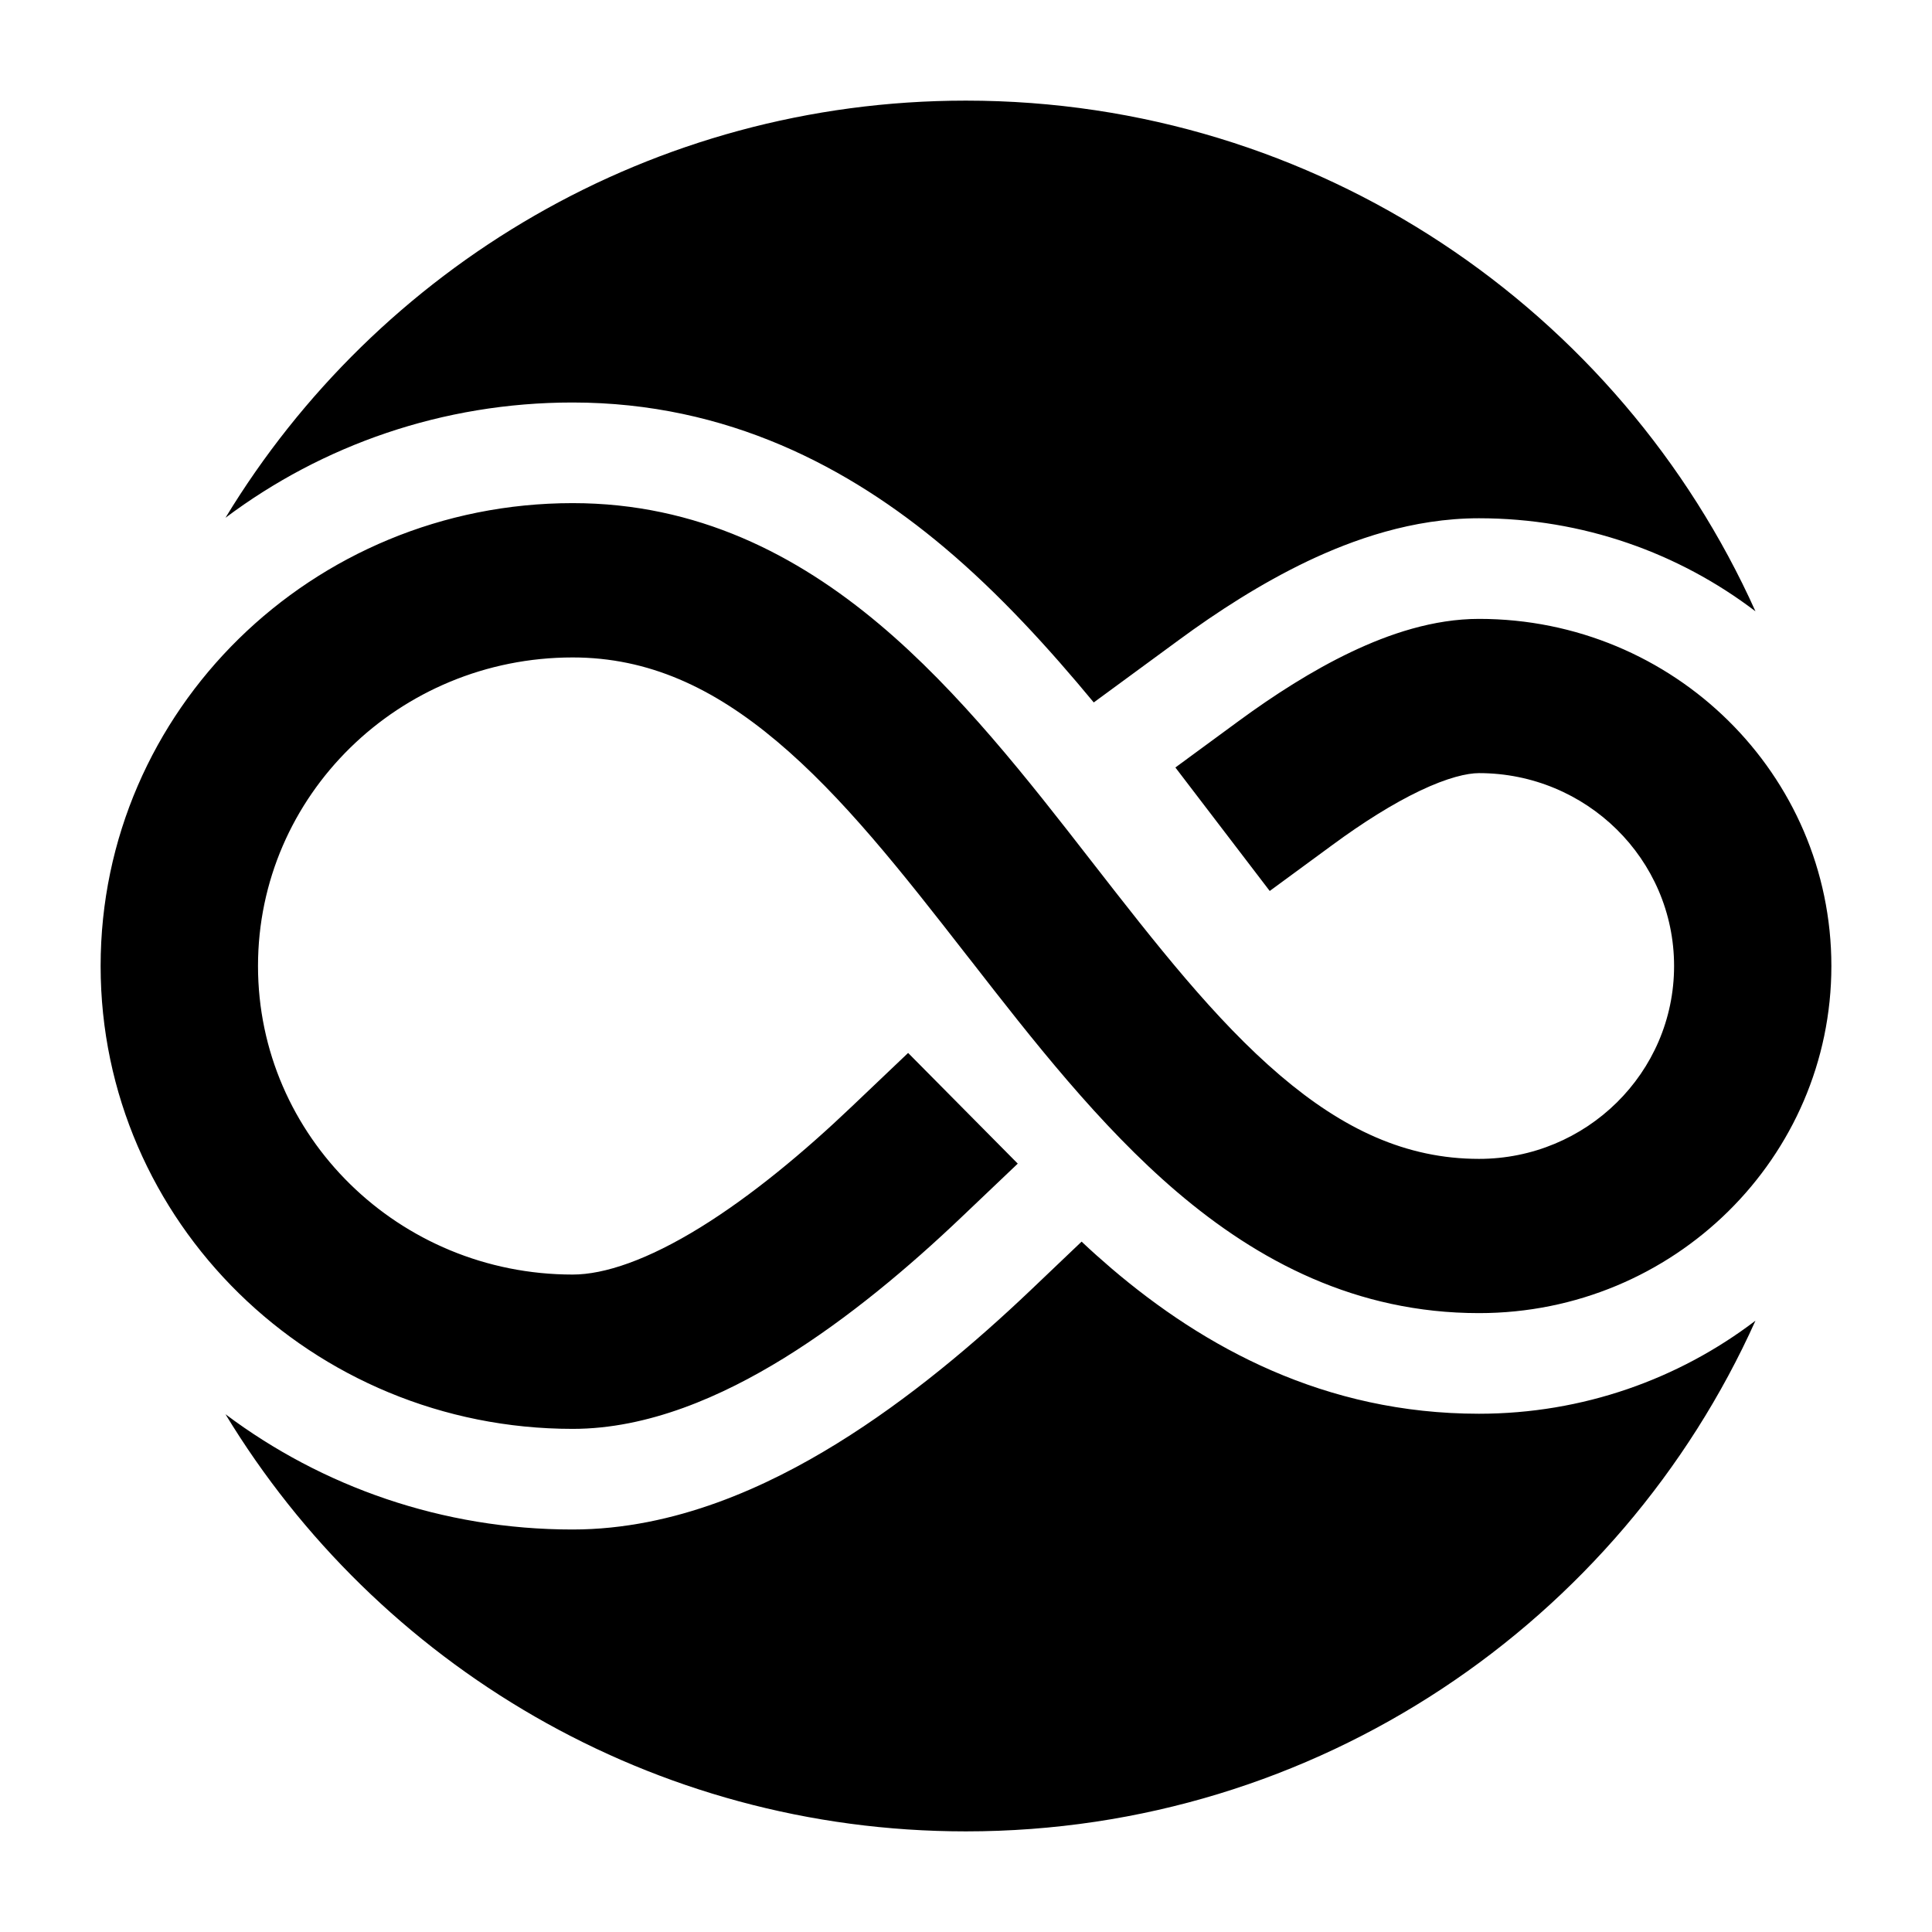 <svg width="24" height="24" viewBox="0 0 24 24" xmlns="http://www.w3.org/2000/svg">
    <path fill-rule="evenodd" clip-rule="evenodd" d="M7.112 5C5.496 5 4 5.532 2.801 6.432C4.685 3.326 8.099 1.25 11.998 1.25C16.366 1.25 20.125 3.854 21.807 7.594C20.855 6.869 19.663 6.438 18.372 6.438C17.544 6.438 16.8 6.707 16.244 6.971C15.664 7.248 15.116 7.603 14.642 7.952L13.587 8.726C13.035 8.059 12.415 7.376 11.726 6.797C10.553 5.811 9.04 5 7.112 5ZM18.372 17.562C19.663 17.562 20.855 17.131 21.807 16.406C20.125 20.146 16.366 22.75 11.998 22.75C8.099 22.75 4.685 20.674 2.801 17.568C4 18.468 5.496 19 7.112 19C8.39 19 9.542 18.46 10.397 17.932C11.292 17.38 12.12 16.677 12.802 16.028L13.436 15.424C13.557 15.538 13.68 15.648 13.805 15.755C14.958 16.739 16.456 17.562 18.372 17.562ZM3.205 12C3.205 9.883 4.955 8.167 7.114 8.167C8.054 8.167 8.858 8.542 9.651 9.209C10.467 9.895 11.2 10.827 12.006 11.863L12.062 11.934L12.062 11.934C12.823 12.912 13.657 13.984 14.618 14.804C15.626 15.664 16.846 16.312 18.373 16.312C20.796 16.312 22.75 14.376 22.75 12C22.75 9.624 20.796 7.688 18.373 7.688C17.808 7.688 17.257 7.874 16.783 8.1C16.298 8.331 15.82 8.639 15.383 8.96L14.601 9.534L15.773 11.068L16.555 10.494C16.933 10.216 17.302 9.984 17.637 9.824C17.983 9.659 18.227 9.604 18.373 9.604C19.705 9.604 20.796 10.671 20.796 12C20.796 13.329 19.705 14.396 18.373 14.396C17.466 14.396 16.684 14.026 15.901 13.358C15.096 12.671 14.368 11.739 13.56 10.7L13.549 10.686L13.549 10.686C12.774 9.689 11.919 8.591 10.923 7.754C9.899 6.893 8.661 6.25 7.114 6.25C3.875 6.25 1.25 8.824 1.25 12C1.25 15.176 3.875 17.75 7.114 17.75C8.052 17.75 8.966 17.348 9.742 16.869C10.536 16.378 11.293 15.74 11.942 15.122L12.643 14.455L11.281 13.08L10.58 13.747C9.984 14.315 9.336 14.854 8.7 15.247C8.047 15.65 7.51 15.833 7.114 15.833C4.955 15.833 3.205 14.117 3.205 12Z"/>
</svg>
